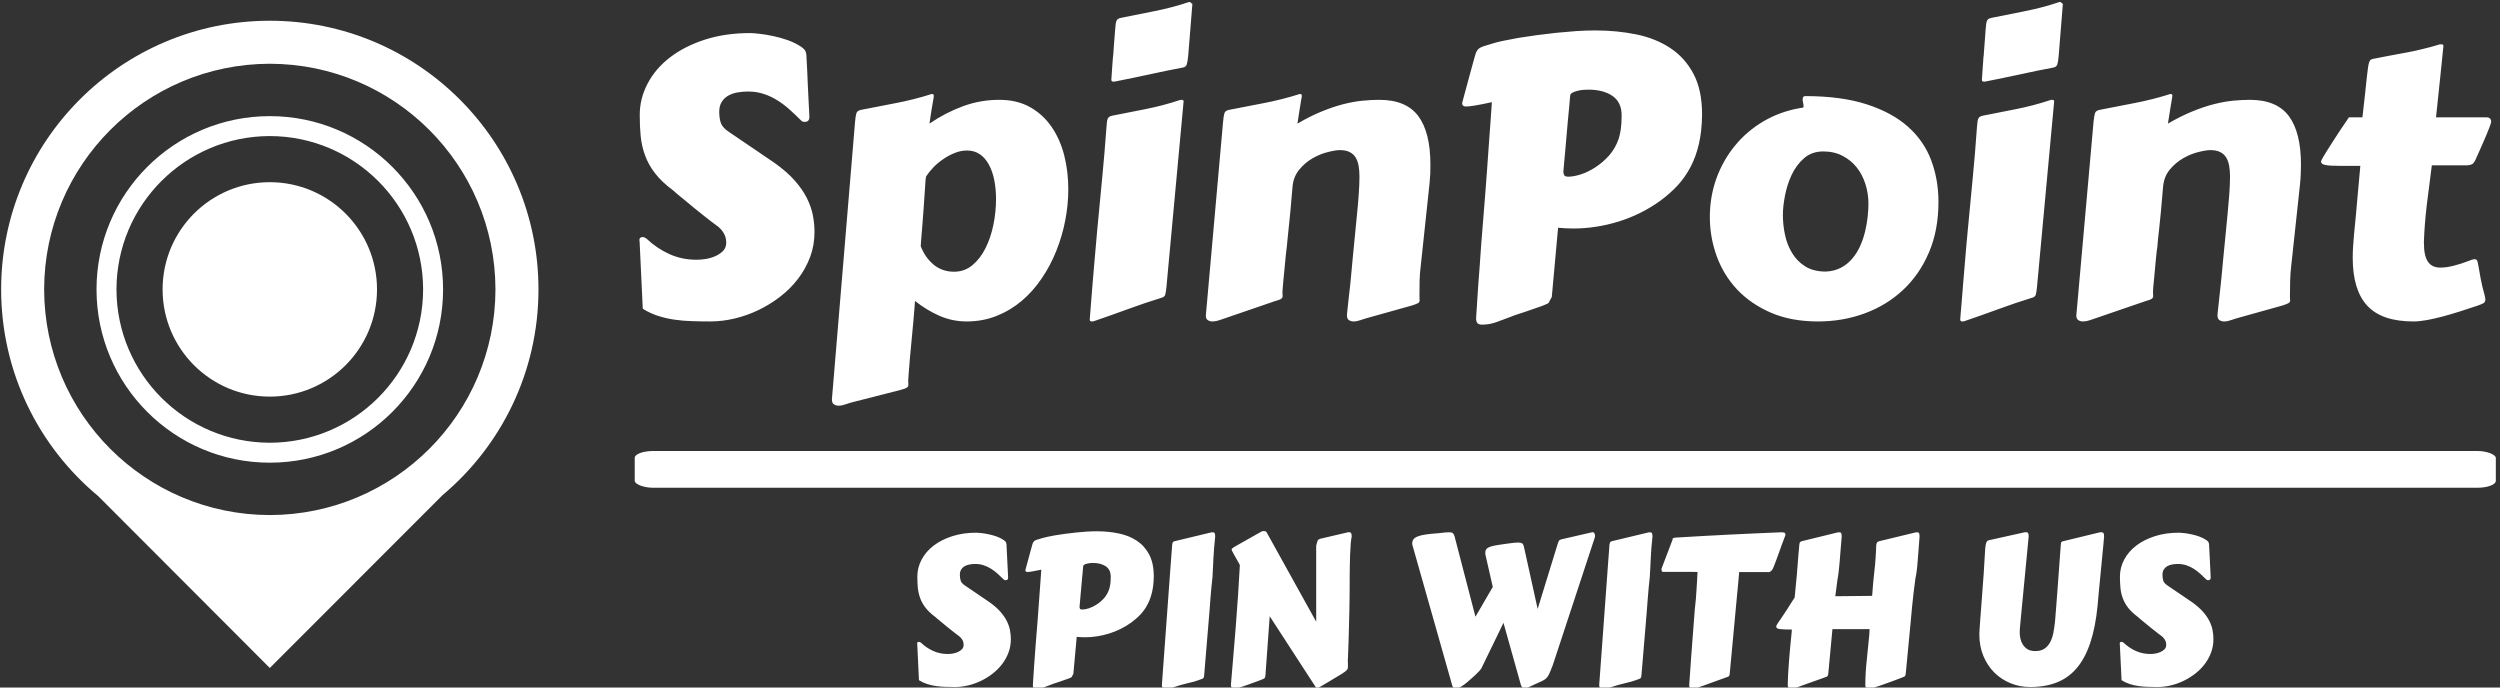 <svg xmlns="http://www.w3.org/2000/svg" version="1.1" xmlns:xlink="http://www.w3.org/1999/xlink" xmlns:svgjs="http://svgjs.dev/svgjs" width="2000" height="550" viewBox="0 0 2000 550"><rect x="0" y="0" width="2000" height="550" fill="#333333" stroke="none"/><g transform="matrix(1,0,0,1,-1.212,0.489)"><svg viewBox="0 0 396 109" data-background-color="#ffffff" preserveAspectRatio="xMidYMid meet" height="550" width="2000" xmlns="http://www.w3.org/2000/svg" xmlns:xlink="http://www.w3.org/1999/xlink"><g id="tight-bounds" transform="matrix(1,0,0,1,0.24,-0.097)"><svg viewBox="0 0 395.52 109.194" height="109.194" width="395.52"><g><svg viewBox="0 0 532.818 147.098" height="109.194" width="395.52"><g transform="matrix(1,0,0,1,135.32,0)"><svg viewBox="0 0 397.498 147.098" height="147.098" width="397.498"><g id="textblocktransform"><svg viewBox="0 0 397.498 147.098" height="147.098" width="397.498" id="textblock"><g><rect width="397.498" height="7.853" x="0" y="96.325" fill="#ffffff" opacity="1" stroke-width="0" stroke="transparent" fill-opacity="1" class="rect-qz-0" data-fill-palette-color="primary" rx="1%" id="qz-0" data-palette-color="#2ecc71"></rect></g><g transform="matrix(1,0,0,1,0.989,0)"><svg viewBox="0 0 395.52 87.075" height="87.075" width="395.52"><g transform="matrix(1,0,0,1,0,0)"><svg width="395.52" viewBox="3.83 -39.84 238.31 51.95" height="87.075" data-palette-color="#2ecc71"><g class="wordmark-text-0" data-fill-palette-color="primary" id="text-0"><path d="M4.27-0.37L3.86-9.08Q3.86-9.11 3.85-9.13 3.83-9.16 3.83-9.18L3.83-9.18Q3.83-9.59 4.27-9.59L4.27-9.59Q4.49-9.59 4.76-9.38L4.76-9.38Q6.08-8.13 7.69-7.4 9.3-6.67 11.21-6.67L11.21-6.67Q11.72-6.67 12.38-6.77 13.04-6.88 13.62-7.14 14.21-7.4 14.61-7.81 15.01-8.23 15.01-8.86L15.01-8.86Q15.01-9.57 14.67-10.13 14.33-10.69 13.77-11.08L13.77-11.08Q13.55-11.23 13.11-11.57 12.67-11.91 12.11-12.35 11.55-12.79 10.94-13.29 10.33-13.79 9.78-14.25 9.23-14.7 8.79-15.06 8.35-15.43 8.13-15.63L8.13-15.63Q6.69-16.7 5.85-17.8 5-18.9 4.57-20.09 4.13-21.29 4-22.57 3.88-23.85 3.88-25.29L3.88-25.29Q3.88-27.44 4.91-29.37 5.93-31.3 7.8-32.73 9.67-34.16 12.28-35 14.89-35.84 18.09-35.84L18.09-35.84Q18.48-35.84 19.26-35.75 20.04-35.67 20.98-35.47 21.92-35.28 22.9-34.94 23.88-34.59 24.68-34.06L24.68-34.06Q24.95-33.86 25.11-33.67 25.27-33.47 25.32-33.06L25.32-33.06Q25.44-31.08 25.51-29.16 25.59-27.25 25.71-25.1L25.71-25.1Q25.71-24.68 25.54-24.55 25.37-24.41 25.1-24.41L25.1-24.41Q24.83-24.41 24.68-24.56L24.68-24.56Q23.97-25.27 23.22-25.95 22.46-26.64 21.63-27.16 20.8-27.69 19.86-28 18.92-28.32 17.82-28.32L17.82-28.32Q17.16-28.32 16.5-28.21 15.84-28.1 15.31-27.81 14.77-27.51 14.44-27 14.11-26.49 14.11-25.71L14.11-25.71Q14.11-24.88 14.32-24.27 14.53-23.66 15.36-23.12L15.36-23.12 21.22-19.14Q22.83-17.99 23.83-16.86 24.83-15.72 25.39-14.6 25.95-13.48 26.16-12.39 26.37-11.3 26.37-10.25L26.37-10.25Q26.37-8.54 25.81-7.03 25.24-5.52 24.27-4.24 23.29-2.95 21.98-1.94 20.68-0.93 19.19-0.21 17.7 0.51 16.1 0.89 14.5 1.27 12.96 1.27L12.96 1.27Q11.77 1.27 10.61 1.23 9.45 1.2 8.35 1.04 7.25 0.88 6.23 0.55 5.2 0.22 4.27-0.37L4.27-0.37ZM40.74-17.41L40.67-17.04Q40.52-14.7 40.41-13.23 40.31-11.77 40.23-10.85 40.16-9.94 40.11-9.41 40.06-8.89 40.04-8.42L40.04-8.42Q40.6-6.96 41.7-6.04 42.8-5.13 44.33-5.13L44.33-5.13Q45.68-5.13 46.69-5.97 47.7-6.81 48.37-8.15 49.05-9.5 49.39-11.16 49.73-12.82 49.73-14.45L49.73-14.45Q49.73-15.8 49.5-16.94 49.27-18.09 48.8-18.93 48.34-19.78 47.64-20.25 46.95-20.73 45.99-20.73L45.99-20.73Q45.21-20.73 44.44-20.42 43.67-20.12 42.97-19.64 42.26-19.17 41.68-18.57 41.11-17.97 40.74-17.41L40.74-17.41ZM41.16-24.19L41.16-24.19Q43.21-25.59 45.46-26.42 47.7-27.25 50.14-27.25L50.14-27.25Q52.44-27.25 54.11-26.31 55.78-25.37 56.88-23.77 57.98-22.17 58.51-20.09 59.03-18.02 59.03-15.75L59.03-15.75Q59.03-13.77 58.64-11.74 58.25-9.72 57.49-7.82 56.74-5.93 55.61-4.27 54.49-2.61 53.04-1.38 51.58-0.15 49.8 0.56 48.02 1.27 45.94 1.27L45.94 1.27Q44.11 1.27 42.44 0.54 40.77-0.2 39.3-1.37L39.3-1.37Q39.3-1.25 39.24-0.48 39.18 0.29 39.08 1.39 38.99 2.49 38.86 3.75 38.74 5 38.64 6.1 38.55 7.2 38.49 7.97 38.43 8.74 38.43 8.86L38.43 8.86Q38.43 9.06 38.44 9.19 38.45 9.33 38.45 9.45L38.45 9.45Q38.45 9.64 38.27 9.78 38.08 9.91 37.45 10.08L37.45 10.08 31.03 11.72Q30.76 11.79 30.32 11.95 29.88 12.11 29.47 12.11L29.47 12.11Q29.12 12.11 28.87 11.94 28.61 11.77 28.61 11.3L28.61 11.3 31.59-24.44Q31.66-25.24 31.77-25.55 31.88-25.85 32.32-25.95L32.32-25.95Q34.54-26.39 36.89-26.84 39.23-27.29 41.45-28L41.45-28Q41.65-28 41.68-27.94 41.72-27.88 41.72-27.76L41.72-27.76Q41.72-27.71 41.71-27.61 41.7-27.51 41.64-27.17 41.57-26.83 41.46-26.14 41.35-25.44 41.16-24.19ZM62.74-10.35L62.74-10.35Q63.06-13.7 63.37-16.97 63.69-20.24 63.94-23.68L63.94-23.68Q63.98-24.49 64.09-24.79 64.2-25.1 64.64-25.2L64.64-25.2Q66.72-25.61 68.99-26.06 71.26-26.51 73.38-27.22L73.38-27.22Q73.46-27.25 73.6-27.25L73.6-27.25Q73.87-27.25 73.87-27.05L73.87-27.05 71.67-3.27Q71.6-2.47 71.5-2.16 71.41-1.86 70.97-1.76L70.97-1.76Q68.89-1.12 66.77-0.34 64.64 0.44 62.28 1.25L62.28 1.25Q62.2 1.27 62.06 1.27L62.06 1.27Q61.79 1.27 61.79 1.03L61.79 1.03Q61.79 1 61.84 0.37 61.88-0.27 61.97-1.27 62.06-2.27 62.15-3.52 62.25-4.76 62.36-6.01 62.47-7.25 62.57-8.4 62.67-9.55 62.74-10.35ZM64.57-29.83L64.57-29.83Q64.64-30.88 64.68-31.45 64.72-32.01 64.74-32.29 64.77-32.57 64.77-32.64 64.77-32.71 64.78-32.75 64.79-32.79 64.8-32.9 64.81-33.01 64.84-33.36 64.86-33.72 64.91-34.4 64.96-35.08 65.06-36.28L65.06-36.28Q65.11-37.08 65.22-37.39 65.33-37.7 65.77-37.79L65.77-37.79Q67.84-38.21 70.11-38.66 72.38-39.11 74.51-39.82L74.51-39.82Q74.58-39.84 74.73-39.84L74.73-39.84Q74.8-39.7 74.92-39.65L74.92-39.65 75-39.6 74.46-32.91Q74.38-32.1 74.27-31.79 74.16-31.47 73.75-31.4L73.75-31.4Q71.67-31.01 69.55-30.54 67.43-30.08 65.06-29.61L65.06-29.61Q64.99-29.59 64.84-29.59L64.84-29.59Q64.57-29.59 64.57-29.83ZM103.24-0.78L97.31 0.88Q97.04 0.95 96.6 1.11 96.16 1.27 95.74 1.27L95.74 1.27Q95.4 1.27 95.15 1.1 94.89 0.93 94.89 0.51L94.89 0.51 94.89 0.37Q95.04-0.95 95.13-1.87 95.23-2.78 95.32-3.53 95.4-4.27 95.46-5.02 95.52-5.76 95.62-6.75 95.72-7.74 95.85-9.09 95.99-10.45 96.18-12.48L96.18-12.48Q96.31-13.72 96.4-15.01 96.5-16.31 96.5-17.41L96.5-17.41Q96.5-18.14 96.39-18.76 96.28-19.38 96-19.84 95.72-20.29 95.23-20.53 94.74-20.78 93.99-20.78L93.99-20.78Q93.43-20.78 92.44-20.53 91.45-20.29 90.47-19.73 89.49-19.17 88.74-18.25 87.98-17.33 87.88-15.99L87.88-15.99Q87.74-14.18 87.61-12.9 87.49-11.62 87.39-10.73 87.3-9.84 87.24-9.28 87.18-8.72 87.15-8.33L87.15-8.33Q87.13-8.23 87.08-7.79 87.03-7.35 86.97-6.74 86.91-6.13 86.85-5.44 86.78-4.76 86.72-4.15 86.66-3.54 86.63-3.1 86.59-2.66 86.59-2.56L86.59-2.56Q86.59-2.37 86.6-2.23 86.61-2.1 86.61-1.98L86.61-1.98Q86.61-1.78 86.43-1.65 86.25-1.51 85.61-1.34L85.61-1.34 79.14 0.88Q78.87 0.98 78.43 1.12 78 1.27 77.58 1.27L77.58 1.27Q77.24 1.27 76.98 1.1 76.73 0.93 76.73 0.51L76.73 0.51 78.95-24.44Q79.02-25.24 79.13-25.55 79.24-25.85 79.68-25.95L79.68-25.95Q81.9-26.39 84.25-26.84 86.59-27.29 88.81-28L88.81-28Q89.01-28 89.04-27.94 89.08-27.88 89.08-27.76L89.08-27.76Q89.08-27.71 89.07-27.61 89.06-27.51 88.99-27.17 88.93-26.83 88.82-26.14 88.71-25.44 88.52-24.19L88.52-24.19Q90.2-25.17 91.68-25.77 93.16-26.37 94.46-26.7 95.77-27.03 96.92-27.14 98.06-27.25 99.06-27.25L99.06-27.25Q102.51-27.25 104.07-25.16 105.63-23.07 105.63-18.9L105.63-18.9Q105.63-18.31 105.61-17.69 105.58-17.07 105.51-16.41L105.51-16.41 104.39-5.91Q104.26-4.88 104.24-4.02 104.22-3.15 104.22-2L104.22-2Q104.22-1.81 104.23-1.67 104.24-1.54 104.24-1.44L104.24-1.44Q104.24-1.22 104.06-1.1 103.87-0.98 103.24-0.78L103.24-0.78ZM140.59-25.37L140.59-25.37Q140.57-23.27 140.19-21.61 139.81-19.95 139.11-18.62 138.42-17.29 137.43-16.22 136.44-15.16 135.17-14.23L135.17-14.23Q132.73-12.48 129.82-11.58 126.92-10.69 123.99-10.69L123.99-10.69Q123.5-10.69 123.02-10.72 122.55-10.74 122.06-10.79L122.06-10.79 121.25-1.88 120.84-1.12Q120.79-1.03 120.01-0.73 119.23-0.44 118.06-0.05L118.06-0.05 116.52 0.46Q115.79 0.73 115.22 0.95 114.66 1.17 114.17 1.34 113.69 1.51 113.22 1.6 112.76 1.68 112.25 1.68L112.25 1.68Q111.9 1.68 111.71 1.51 111.51 1.34 111.51 0.85L111.51 0.85 111.78-3.32Q111.86-4.57 111.97-5.82 112.07-7.08 112.17-8.69L112.17-8.69 112.64-14.53Q112.78-16.31 112.91-18.09 113.03-19.87 113.15-21.48 113.27-23.1 113.37-24.5 113.47-25.9 113.54-26.95L113.54-26.95Q112.22-26.66 111.43-26.53 110.63-26.39 110.22-26.39L110.22-26.39Q109.71-26.39 109.71-26.83L109.71-26.83Q110.05-28.03 110.34-29.17L110.34-29.17Q110.61-30.15 110.89-31.19 111.17-32.23 111.37-32.93L111.37-32.93Q111.49-33.37 111.65-33.61 111.81-33.84 112.06-33.97 112.32-34.11 112.72-34.22 113.12-34.33 113.71-34.52L113.71-34.52Q114.17-34.67 115.02-34.85 115.86-35.03 116.95-35.22 118.03-35.4 119.3-35.57 120.57-35.74 121.88-35.88 123.18-36.01 124.45-36.1 125.72-36.18 126.85-36.18L126.85-36.18Q129.63-36.18 132.12-35.67 134.61-35.16 136.49-33.92 138.37-32.69 139.48-30.6 140.59-28.52 140.59-25.37ZM122.74-18.04L122.74-18.04Q122.74-17.77 122.84-17.57 122.94-17.36 123.38-17.36L123.38-17.36Q124.06-17.36 125-17.66 125.94-17.97 126.88-18.58 127.82-19.19 128.63-20.09 129.43-21 129.85-22.22L129.85-22.22Q130.02-22.71 130.13-23.46 130.24-24.22 130.24-25.24L130.24-25.24Q130.24-26.95 129.05-27.76 127.87-28.56 125.97-28.56L125.97-28.56Q125.65-28.56 125.25-28.53 124.84-28.49 124.49-28.39 124.14-28.3 123.89-28.16 123.65-28.03 123.62-27.81L123.62-27.81 123.57-27.27Q123.55-26.95 123.48-26.23 123.4-25.51 123.32-24.58 123.23-23.66 123.15-22.63 123.06-21.61 122.98-20.68 122.89-19.75 122.83-19.04 122.77-18.33 122.74-18.04ZM155.51 1.27L155.51 1.27Q152.06 1.27 149.46 0.15 146.86-0.98 145.1-2.84 143.35-4.71 142.47-7.14 141.59-9.57 141.59-12.18L141.59-12.18Q141.59-14.79 142.44-17.15 143.3-19.51 144.84-21.37 146.37-23.24 148.52-24.5 150.67-25.76 153.26-26.2L153.26-26.2Q153.65-26.22 153.65-26.37L153.65-26.37Q153.65-26.64 153.59-26.87 153.53-27.1 153.53-27.27L153.53-27.27Q153.53-27.54 153.63-27.64 153.72-27.73 153.84-27.73L153.84-27.73Q158.51-27.73 161.78-26.67 165.05-25.61 167.1-23.78 169.15-21.95 170.08-19.46 171.01-16.97 171.01-14.11L171.01-14.11Q171.01-10.47 169.79-7.62 168.57-4.76 166.45-2.78 164.34-0.81 161.52 0.23 158.7 1.27 155.51 1.27ZM150.99-12.45L150.99-12.45Q150.99-11.13 151.27-9.84 151.55-8.54 152.2-7.5 152.84-6.45 153.89-5.8 154.94-5.15 156.51-5.15L156.51-5.15Q157.63-5.2 158.47-5.65 159.31-6.1 159.92-6.82 160.53-7.54 160.94-8.45 161.34-9.35 161.57-10.31 161.8-11.28 161.9-12.21 162-13.13 162-13.89L162-13.89Q162-15.16 161.62-16.38 161.24-17.6 160.51-18.53 159.78-19.46 158.69-20.03 157.6-20.61 156.19-20.61L156.19-20.61Q154.72-20.61 153.72-19.74 152.72-18.87 152.12-17.6 151.53-16.33 151.26-14.93 150.99-13.53 150.99-12.45ZM174.77-10.35L174.77-10.35Q175.08-13.7 175.4-16.97 175.72-20.24 175.96-23.68L175.96-23.68Q176.01-24.49 176.12-24.79 176.23-25.1 176.67-25.2L176.67-25.2Q178.74-25.61 181.02-26.06 183.29-26.51 185.41-27.22L185.41-27.22Q185.48-27.25 185.63-27.25L185.63-27.25Q185.9-27.25 185.9-27.05L185.9-27.05 183.7-3.27Q183.63-2.47 183.53-2.16 183.43-1.86 182.99-1.76L182.99-1.76Q180.92-1.12 178.79-0.34 176.67 0.44 174.3 1.25L174.3 1.25Q174.23 1.27 174.08 1.27L174.08 1.27Q173.81 1.27 173.81 1.03L173.81 1.03Q173.81 1 173.86 0.37 173.91-0.27 174-1.27 174.08-2.27 174.18-3.52 174.28-4.76 174.39-6.01 174.5-7.25 174.59-8.4 174.69-9.55 174.77-10.35ZM176.6-29.83L176.6-29.83Q176.67-30.88 176.71-31.45 176.74-32.01 176.77-32.29 176.79-32.57 176.79-32.64 176.79-32.71 176.8-32.75 176.82-32.79 176.83-32.9 176.84-33.01 176.86-33.36 176.89-33.72 176.94-34.4 176.99-35.08 177.08-36.28L177.08-36.28Q177.13-37.08 177.24-37.39 177.35-37.7 177.79-37.79L177.79-37.79Q179.87-38.21 182.14-38.66 184.41-39.11 186.53-39.82L186.53-39.82Q186.61-39.84 186.75-39.84L186.75-39.84Q186.83-39.7 186.95-39.65L186.95-39.65 187.02-39.6 186.48-32.91Q186.41-32.1 186.3-31.79 186.19-31.47 185.78-31.4L185.78-31.4Q183.7-31.01 181.58-30.54 179.45-30.08 177.08-29.61L177.08-29.61Q177.01-29.59 176.86-29.59L176.86-29.59Q176.6-29.59 176.6-29.83ZM215.27-0.78L209.33 0.88Q209.06 0.95 208.63 1.11 208.19 1.27 207.77 1.27L207.77 1.27Q207.43 1.27 207.17 1.1 206.92 0.93 206.92 0.51L206.92 0.51 206.92 0.37Q207.06-0.95 207.16-1.87 207.26-2.78 207.34-3.53 207.43-4.27 207.49-5.02 207.55-5.76 207.65-6.75 207.75-7.74 207.88-9.09 208.01-10.45 208.21-12.48L208.21-12.48Q208.33-13.72 208.43-15.01 208.53-16.31 208.53-17.41L208.53-17.41Q208.53-18.14 208.42-18.76 208.31-19.38 208.03-19.84 207.75-20.29 207.26-20.53 206.77-20.78 206.01-20.78L206.01-20.78Q205.45-20.78 204.46-20.53 203.47-20.29 202.5-19.73 201.52-19.17 200.76-18.25 200.01-17.33 199.91-15.99L199.91-15.99Q199.76-14.18 199.64-12.9 199.52-11.62 199.42-10.73 199.32-9.84 199.26-9.28 199.2-8.72 199.18-8.33L199.18-8.33Q199.15-8.23 199.1-7.79 199.05-7.35 198.99-6.74 198.93-6.13 198.87-5.44 198.81-4.76 198.75-4.15 198.69-3.54 198.65-3.1 198.62-2.66 198.62-2.56L198.62-2.56Q198.62-2.37 198.63-2.23 198.64-2.1 198.64-1.98L198.64-1.98Q198.64-1.78 198.46-1.65 198.27-1.51 197.64-1.34L197.64-1.34 191.17 0.88Q190.9 0.98 190.46 1.12 190.02 1.27 189.61 1.27L189.61 1.27Q189.26 1.27 189.01 1.1 188.75 0.93 188.75 0.51L188.75 0.51 190.97-24.44Q191.05-25.24 191.16-25.55 191.27-25.85 191.71-25.95L191.71-25.95Q193.93-26.39 196.27-26.84 198.62-27.29 200.84-28L200.84-28Q201.03-28 201.07-27.94 201.11-27.88 201.11-27.76L201.11-27.76Q201.11-27.71 201.09-27.61 201.08-27.51 201.02-27.17 200.96-26.83 200.85-26.14 200.74-25.44 200.54-24.19L200.54-24.19Q202.23-25.17 203.71-25.77 205.18-26.37 206.49-26.7 207.8-27.03 208.94-27.14 210.09-27.25 211.09-27.25L211.09-27.25Q214.53-27.25 216.1-25.16 217.66-23.07 217.66-18.9L217.66-18.9Q217.66-18.31 217.63-17.69 217.61-17.07 217.54-16.41L217.54-16.41 216.41-5.91Q216.29-4.88 216.27-4.02 216.24-3.15 216.24-2L216.24-2Q216.24-1.81 216.25-1.67 216.27-1.54 216.27-1.44L216.27-1.44Q216.27-1.22 216.08-1.1 215.9-0.98 215.27-0.78L215.27-0.78ZM239.04-18.82L234.5-18.82Q234.16-16.26 233.85-13.71 233.55-11.16 233.48-8.94L233.48-8.94Q233.48-7.98 233.62-7.35 233.77-6.71 234.05-6.35 234.33-5.98 234.72-5.82 235.11-5.66 235.6-5.66L235.6-5.66Q236.38-5.66 237.31-5.9 238.24-6.13 239.16-6.49L239.16-6.49Q239.46-6.62 239.67-6.68 239.87-6.74 240.02-6.74L240.02-6.74Q240.26-6.74 240.35-6.52 240.43-6.3 240.52-5.75 240.61-5.2 240.78-4.27 240.95-3.34 241.34-1.93L241.34-1.93Q241.36-1.81 241.37-1.72 241.39-1.64 241.39-1.56L241.39-1.56Q241.39-1.22 241.13-1.07 240.87-0.93 240.29-0.73L240.29-0.73Q239.29-0.39 238.18-0.04 237.06 0.32 235.98 0.61 234.89 0.9 233.89 1.09 232.89 1.27 232.13 1.27L232.13 1.27Q228.06 1.27 226.19-0.76 224.32-2.78 224.32-6.93L224.32-6.93Q224.32-7.64 224.37-8.39 224.42-9.13 224.49-9.94L224.49-9.94Q224.74-12.38 224.92-14.56 225.1-16.75 225.3-18.75L225.3-18.75 222.73-18.75Q221.42-18.75 220.83-18.86 220.24-18.97 220.24-19.31L220.24-19.31Q220.24-19.41 220.49-19.84 220.73-20.26 221.11-20.86 221.49-21.46 221.93-22.14 222.37-22.83 222.77-23.43 223.17-24.02 223.47-24.46 223.76-24.9 223.83-25L223.83-25 225.57-25Q225.79-26.86 225.92-28.11 226.05-29.37 226.14-30.2 226.23-31.03 226.3-31.48 226.37-31.93 226.46-32.15 226.54-32.37 226.68-32.43 226.81-32.5 227.03-32.54L227.03-32.54Q228.13-32.76 229.15-32.95 230.18-33.13 231.21-33.33 232.23-33.52 233.29-33.78 234.36-34.03 235.5-34.38L235.5-34.38Q235.58-34.38 235.6-34.39 235.62-34.4 235.7-34.4L235.7-34.4Q235.99-34.4 235.99-34.2L235.99-34.2 235.99-34.16Q235.87-32.81 235.61-30.42 235.36-28.03 235.04-25L235.04-25 241.58-25Q241.78-25 241.96-24.87 242.14-24.73 242.14-24.41L242.14-24.41Q242.14-24.29 241.85-23.54 241.56-22.78 241.02-21.56L241.02-21.56 240.14-19.58Q239.97-19.21 239.79-19.04 239.6-18.87 239.04-18.82L239.04-18.82Z" fill="#ffffff" data-fill-palette-color="primary"></path></g></svg></g></svg></g><g transform="matrix(1,0,0,1,60.317,113.428)"><svg viewBox="0 0 276.864 33.67" height="33.67" width="276.864"><g transform="matrix(1,0,0,1,0,0)"><svg width="276.864" viewBox="3.83 -36.23 311.74 37.91" height="33.67" data-palette-color="#2ecc71"><path d="M4.27-0.37L3.86-9.08Q3.86-9.11 3.85-9.13 3.83-9.16 3.83-9.18L3.83-9.18Q3.83-9.59 4.27-9.59L4.27-9.59Q4.49-9.59 4.76-9.38L4.76-9.38Q6.08-8.13 7.69-7.4 9.3-6.67 11.21-6.67L11.21-6.67Q11.72-6.67 12.38-6.77 13.04-6.88 13.62-7.14 14.21-7.4 14.61-7.81 15.01-8.23 15.01-8.86L15.01-8.86Q15.01-9.57 14.67-10.13 14.33-10.69 13.77-11.08L13.77-11.08Q13.55-11.23 13.11-11.57 12.67-11.91 12.11-12.35 11.55-12.79 10.94-13.29 10.33-13.79 9.78-14.25 9.23-14.7 8.79-15.06 8.35-15.43 8.13-15.63L8.13-15.63Q6.69-16.7 5.85-17.8 5-18.9 4.57-20.09 4.13-21.29 4-22.57 3.88-23.85 3.88-25.29L3.88-25.29Q3.88-27.44 4.91-29.37 5.93-31.3 7.8-32.73 9.67-34.16 12.28-35 14.89-35.84 18.09-35.84L18.09-35.84Q18.48-35.84 19.26-35.75 20.04-35.67 20.98-35.47 21.92-35.28 22.9-34.94 23.88-34.59 24.68-34.06L24.68-34.06Q24.95-33.86 25.11-33.67 25.27-33.47 25.32-33.06L25.32-33.06Q25.44-31.08 25.51-29.16 25.59-27.25 25.71-25.1L25.71-25.1Q25.71-24.68 25.54-24.55 25.37-24.41 25.1-24.41L25.1-24.41Q24.83-24.41 24.68-24.56L24.68-24.56Q23.97-25.27 23.22-25.95 22.46-26.64 21.63-27.16 20.8-27.69 19.86-28 18.92-28.32 17.82-28.32L17.82-28.32Q17.16-28.32 16.5-28.21 15.84-28.1 15.31-27.81 14.77-27.51 14.44-27 14.11-26.49 14.11-25.71L14.11-25.71Q14.11-24.88 14.32-24.27 14.53-23.66 15.36-23.12L15.36-23.12 21.22-19.14Q22.83-17.99 23.83-16.86 24.83-15.72 25.39-14.6 25.95-13.48 26.16-12.39 26.37-11.3 26.37-10.25L26.37-10.25Q26.37-8.54 25.81-7.03 25.24-5.52 24.27-4.24 23.29-2.95 21.98-1.94 20.68-0.93 19.19-0.21 17.7 0.51 16.1 0.89 14.5 1.27 12.96 1.27L12.96 1.27Q11.77 1.27 10.61 1.23 9.45 1.2 8.35 1.04 7.25 0.88 6.23 0.55 5.2 0.22 4.27-0.37L4.27-0.37ZM60.74-25.37L60.74-25.37Q60.72-23.27 60.34-21.61 59.96-19.95 59.26-18.62 58.57-17.29 57.58-16.22 56.59-15.16 55.32-14.23L55.32-14.23Q52.88-12.48 49.97-11.58 47.07-10.69 44.14-10.69L44.14-10.69Q43.65-10.69 43.17-10.72 42.7-10.74 42.21-10.79L42.21-10.79 41.4-1.88 40.99-1.12Q40.94-1.03 40.16-0.73 39.38-0.44 38.21-0.05L38.21-0.05 36.67 0.46Q35.94 0.73 35.37 0.95 34.81 1.17 34.32 1.34 33.84 1.51 33.37 1.6 32.91 1.68 32.39 1.68L32.39 1.68Q32.05 1.68 31.86 1.51 31.66 1.34 31.66 0.85L31.66 0.85 31.93-3.32Q32-4.57 32.11-5.82 32.22-7.08 32.32-8.69L32.32-8.69 32.79-14.53Q32.93-16.31 33.05-18.09 33.18-19.87 33.3-21.48 33.42-23.1 33.52-24.5 33.62-25.9 33.69-26.95L33.69-26.95Q32.37-26.66 31.58-26.53 30.78-26.39 30.37-26.39L30.37-26.39Q29.86-26.39 29.86-26.83L29.86-26.83Q30.2-28.03 30.49-29.17L30.49-29.17Q30.76-30.15 31.04-31.19 31.32-32.23 31.52-32.93L31.52-32.93Q31.64-33.37 31.8-33.61 31.96-33.84 32.21-33.97 32.47-34.11 32.87-34.22 33.27-34.33 33.86-34.52L33.86-34.52Q34.32-34.67 35.17-34.85 36.01-35.03 37.09-35.22 38.18-35.4 39.45-35.57 40.72-35.74 42.03-35.88 43.33-36.01 44.6-36.1 45.87-36.18 46.99-36.18L46.99-36.18Q49.78-36.18 52.27-35.67 54.76-35.16 56.64-33.92 58.52-32.69 59.63-30.6 60.74-28.52 60.74-25.37ZM42.89-18.04L42.89-18.04Q42.89-17.77 42.99-17.57 43.09-17.36 43.53-17.36L43.53-17.36Q44.21-17.36 45.15-17.66 46.09-17.97 47.03-18.58 47.97-19.19 48.78-20.09 49.58-21 50-22.22L50-22.22Q50.17-22.71 50.28-23.46 50.39-24.22 50.39-25.24L50.39-25.24Q50.39-26.95 49.2-27.76 48.02-28.56 46.12-28.56L46.12-28.56Q45.8-28.56 45.4-28.53 44.99-28.49 44.64-28.39 44.28-28.3 44.04-28.16 43.8-28.03 43.77-27.81L43.77-27.81 43.72-27.27Q43.7-26.95 43.63-26.23 43.55-25.51 43.47-24.58 43.38-23.66 43.3-22.63 43.21-21.61 43.12-20.68 43.04-19.75 42.98-19.04 42.92-18.33 42.89-18.04ZM62.69 0.78L62.69 0.78 63.91-15.92Q64.52-24.32 64.81-28.25 65.11-32.18 65.11-32.15L65.11-32.15Q65.13-32.59 65.16-32.89 65.18-33.18 65.25-33.37 65.33-33.57 65.45-33.67 65.57-33.76 65.82-33.81L65.82-33.81 74.26-35.84Q74.58-35.94 74.92-35.94L74.92-35.94Q75.26-35.94 75.39-35.73 75.51-35.52 75.51-34.89L75.51-34.89Q75.34-33.37 75.24-32.06 75.14-30.74 75.08-29.54 75.02-28.34 74.97-27.23 74.92-26.12 74.85-25.02L74.85-25.02Q74.7-23.83 74.59-22.63 74.48-21.44 74.38-20.15 74.29-18.87 74.18-17.44 74.07-16.02 73.92-14.33L73.92-14.33 72.85-1.46Q72.82-1.25 72.76-1.04 72.7-0.83 72.43-0.71L72.43-0.71Q72.41-0.71 72.14-0.61 71.87-0.51 71.43-0.35 70.99-0.2 70.41-0.02 69.82 0.15 69.16 0.29L69.16 0.29Q68.06 0.54 67.24 0.78 66.43 1.03 65.79 1.23 65.16 1.44 64.62 1.56 64.08 1.68 63.54 1.68L63.54 1.68Q63.18 1.68 62.93 1.49 62.69 1.29 62.69 0.78ZM99.8-14.43L99.8-32.71Q99.99-33.52 100.14-33.89 100.29-34.25 100.77-34.38L100.77-34.38 107.1-35.86Q107.39-35.96 107.73-35.96L107.73-35.96Q108.05-35.96 108.2-35.74 108.34-35.52 108.34-34.91L108.34-34.91Q108.2-34.33 108.1-33.12 108-31.91 107.95-30.47 107.9-29.03 107.88-27.58 107.85-26.12 107.85-25.05L107.85-25.05 107.85-23.71Q107.85-22.19 107.83-20.41 107.81-18.63 107.77-16.8 107.73-14.97 107.68-13.18 107.63-11.4 107.59-9.84L107.59-9.84 107.44-5.66Q107.41-5.54 107.41-5.44 107.41-5.35 107.41-5.25L107.41-5.25 107.41-4.88Q107.41-4.47 107.43-4.19 107.44-3.91 107.44-3.69L107.44-3.69Q107.44-3.44 107.4-3.25 107.37-3.05 107.22-2.87 107.07-2.69 106.82-2.49 106.56-2.29 106.12-2L106.12-2Q105.88-1.83 105.31-1.5 104.75-1.17 104.07-0.76 103.39-0.34 102.65 0.1 101.92 0.54 101.31 0.89 100.7 1.25 100.32 1.46 99.94 1.68 99.94 1.68L99.94 1.68 88.62-15.75 87.59-1.46Q87.57-1.27 87.5-1.05 87.44-0.83 87.18-0.71L87.18-0.71Q86.96-0.61 86.42-0.4 85.88-0.2 85.16 0.07 84.44 0.34 83.65 0.62 82.85 0.9 82.15 1.14 81.44 1.37 80.89 1.51 80.34 1.66 80.14 1.66L80.14 1.66Q79.78 1.66 79.53 1.46 79.29 1.27 79.29 0.76L79.29 0.76Q79.53-2.29 79.85-5.9 80.17-9.5 80.46-13.28 80.75-17.07 81.01-20.84 81.27-24.61 81.44-28L81.44-28Q81.44-28.1 81.13-28.65 80.83-29.2 80.45-29.85 80.07-30.49 79.77-31.07 79.46-31.64 79.46-31.79L79.46-31.79Q79.46-31.96 79.64-32.1 79.83-32.25 80.24-32.5L80.24-32.5 86.76-36.18Q86.83-36.18 86.97-36.21 87.1-36.23 87.2-36.23L87.2-36.23Q87.47-36.23 87.63-36.17 87.79-36.11 87.96-35.79L87.96-35.79 99.8-14.43ZM153.06-17.5L157.87-33.13Q158-33.57 158.14-33.85 158.29-34.13 158.8-34.25L158.8-34.25 166-35.91Q166.05-35.91 166.13-35.94 166.2-35.96 166.25-35.96L166.25-35.96Q166.59-35.96 166.72-35.67 166.86-35.38 166.86-35.11L166.86-35.11Q166.86-35.06 166.85-34.91 166.83-34.77 166.81-34.72L166.81-34.72 156.7-4Q156.31-3 156.05-2.38 155.8-1.76 155.54-1.35 155.29-0.95 154.96-0.68 154.63-0.42 154.08-0.15 153.53 0.12 152.7 0.48 151.87 0.83 150.6 1.44L150.6 1.44Q150.16 1.66 149.91 1.66L149.91 1.66Q149.52 1.66 149.33 1.37 149.13 1.07 149.01 0.71L149.01 0.71 144.84-14.16 139.61-3.39Q139.49-3.1 139.05-2.61 138.61-2.12 138.06-1.61 137.51-1.1 136.96-0.62 136.41-0.15 136.07 0.15L136.07 0.15Q135.75 0.42 135.4 0.68 135.05 0.95 134.68 1.17 134.31 1.39 133.98 1.53 133.65 1.66 133.36 1.66L133.36 1.66Q132.73 1.66 132.53 0.95L132.53 0.95 123.06-32.45Q123.01-32.64 122.95-32.84 122.89-33.03 122.89-33.2L122.89-33.2Q122.89-33.81 123.18-34.23 123.47-34.64 124.21-34.94 124.94-35.23 126.16-35.41 127.38-35.6 129.26-35.72L129.26-35.72Q130.14-35.84 130.74-35.89 131.34-35.94 131.75-35.94L131.75-35.94Q132.46-35.94 132.68-35.72 132.9-35.5 133.07-34.99L133.07-34.99 138.1-15.63 142.27-22.8 140.59-30.15Q140.44-30.74 140.47-31.03L140.47-31.03Q140.47-31.59 140.76-31.93 141.05-32.28 141.74-32.5 142.42-32.71 143.53-32.89 144.64-33.06 146.25-33.28L146.25-33.28Q146.96-33.37 147.47-33.42 147.99-33.47 148.35-33.47L148.35-33.47Q149.08-33.47 149.35-33.25 149.62-33.03 149.74-32.54L149.74-32.54 153.06-17.5ZM167.86 0.78L167.86 0.78 169.08-15.92Q169.69-24.32 169.98-28.25 170.27-32.18 170.27-32.15L170.27-32.15Q170.3-32.59 170.32-32.89 170.35-33.18 170.42-33.37 170.49-33.57 170.61-33.67 170.74-33.76 170.98-33.81L170.98-33.81 179.43-35.84Q179.75-35.94 180.09-35.94L180.09-35.94Q180.43-35.94 180.55-35.73 180.67-35.52 180.67-34.89L180.67-34.89Q180.5-33.37 180.4-32.06 180.31-30.74 180.25-29.54 180.19-28.34 180.14-27.23 180.09-26.12 180.01-25.02L180.01-25.02Q179.87-23.83 179.76-22.63 179.65-21.44 179.55-20.15 179.45-18.87 179.34-17.44 179.23-16.02 179.09-14.33L179.09-14.33 178.01-1.46Q177.99-1.25 177.93-1.04 177.87-0.83 177.6-0.71L177.6-0.71Q177.57-0.71 177.3-0.61 177.04-0.51 176.6-0.35 176.16-0.2 175.57-0.02 174.99 0.15 174.33 0.29L174.33 0.29Q173.23 0.54 172.41 0.78 171.59 1.03 170.96 1.23 170.32 1.44 169.78 1.56 169.25 1.68 168.71 1.68L168.71 1.68Q168.34 1.68 168.1 1.49 167.86 1.29 167.86 0.78ZM189.51 0.88L189.51 0.78Q189.63-1 189.75-2.66 189.88-4.32 189.97-5.88L189.97-5.88 190.85-17.41Q191-18.73 191.1-19.81 191.19-20.9 191.25-21.94 191.32-22.97 191.38-24.04 191.44-25.1 191.51-26.39L191.51-26.39Q190.71-26.42 189.81-26.42 188.92-26.42 187.95-26.42L187.95-26.42 183.23-26.42Q182.97-26.42 182.9-26.62 182.84-26.83 182.84-27L182.84-27 182.84-27.17 185.53-34.23 185.5-34.33Q185.5-34.45 185.66-34.53 185.82-34.62 186.38-34.67L186.38-34.67Q189.75-34.86 192.91-35.05 196.08-35.23 199.16-35.38 202.25-35.52 205.34-35.67 208.43-35.82 211.7-35.94L211.7-35.94Q211.99-35.94 212.32-35.86 212.65-35.79 212.65-35.33L212.65-35.33Q212.65-35.28 212.63-35.23 212.6-35.18 212.6-35.13L212.6-35.13Q212.21-34.13 211.88-33.23 211.55-32.32 211.24-31.45 210.92-30.57 210.59-29.66 210.26-28.76 209.87-27.76L209.87-27.76Q209.85-27.73 209.77-27.53 209.7-27.32 209.55-27.06 209.41-26.81 209.16-26.59 208.92-26.37 208.55-26.34L208.55-26.34Q208.43-26.37 208.31-26.37 208.19-26.37 208.04-26.37L208.04-26.37 201.52-26.37Q201.4-25.12 201.29-23.73 201.18-22.34 201.03-21.02L201.03-21.02 199.25-1.95Q199.23-1.73 199.16-1.51 199.1-1.29 198.84-1.2L198.84-1.2 191.93 1.29Q191.66 1.39 191.22 1.54 190.78 1.68 190.36 1.68L190.36 1.68Q190.02 1.68 189.77 1.51 189.51 1.34 189.51 0.88L189.51 0.88ZM234.45-32.15L234.45-32.15Q234.45-33.03 234.61-33.36 234.77-33.69 235.26-33.81L235.26-33.81 243.66-35.84Q243.97-35.94 244.32-35.94L244.32-35.94Q244.66-35.94 244.78-35.73 244.9-35.52 244.9-34.89L244.9-34.89 244.61-31.05Q244.49-29.37 244.34-27.71 244.19-26.05 243.9-24.8L243.9-24.8 243.46-21.34Q243.27-19.8 243.1-18.01 242.92-16.21 242.73-13.99L242.73-13.99 241.58-1.95Q241.56-1.73 241.48-1.51 241.41-1.29 241.17-1.2L241.17-1.2Q241-1.12 240.37-0.88 239.75-0.63 238.9-0.32 238.04 0 237.06 0.35 236.09 0.71 235.21 1 234.33 1.29 233.65 1.49 232.96 1.68 232.72 1.68L232.72 1.68Q232.38 1.68 232.12 1.5 231.86 1.32 231.86 0.81L231.86 0.81Q231.86-2.15 232.21-5.24 232.55-8.33 232.82-11.38L232.82-11.38Q232.87-11.72 232.85-12.01 232.84-12.3 232.89-12.65L232.89-12.65 223.95-12.65 222.95-1.95Q222.93-1.73 222.87-1.53 222.81-1.32 222.54-1.2L222.54-1.2Q222.44-1.15 221.57-0.84 220.71-0.54 219.57-0.13 218.44 0.27 217.33 0.67 216.22 1.07 215.63 1.29L215.63 1.29Q215.34 1.42 214.91 1.55 214.48 1.68 214.07 1.68L214.07 1.68Q213.73 1.68 213.47 1.49 213.21 1.29 213.21 0.78L213.21 0.78Q213.21-0.39 213.3-1.89 213.38-3.39 213.51-5.04 213.63-6.69 213.8-8.42 213.97-10.16 214.14-11.84L214.14-11.84 214.19-12.55Q212.21-12.55 211.32-12.66 210.43-12.77 210.43-13.23L210.43-13.23Q210.43-13.55 210.8-14.06L210.8-14.06Q211.28-14.75 211.93-15.71 212.58-16.67 213.18-17.61 213.77-18.55 214.25-19.3 214.73-20.04 214.87-20.26L214.87-20.26 215.43-26.15Q215.43-26.2 215.48-26.88 215.53-27.56 215.61-28.5 215.68-29.44 215.76-30.44 215.85-31.45 215.92-32.15L215.92-32.15Q215.97-33.01 216.06-33.35 216.14-33.69 216.63-33.81L216.63-33.81 224.93-35.84Q225.25-35.94 225.59-35.94L225.59-35.94Q225.93-35.94 226.05-35.73 226.18-35.52 226.18-34.89L226.18-34.89Q226.01-33.13 225.91-31.69 225.81-30.25 225.7-29 225.59-27.76 225.47-26.64 225.35-25.51 225.13-24.34L225.13-24.34 224.64-20.56 233.5-20.65Q233.72-23.9 233.99-26.17 234.26-28.44 234.33-29.76L234.33-29.76Q234.4-31.01 234.43-31.54 234.45-32.08 234.45-32.15ZM289.28-34.91L289.28-34.91Q289.23-34.25 289.11-32.97 288.99-31.69 288.83-30.07 288.67-28.44 288.5-26.66 288.33-24.88 288.17-23.25 288.01-21.63 287.89-20.31 287.77-18.99 287.72-18.33L287.72-18.33Q287.21-13.13 285.97-9.41 284.74-5.69 282.74-3.32 280.74-0.95 277.94 0.16 275.15 1.27 271.48 1.27L271.48 1.27Q268.97 1.27 266.75 0.35 264.53-0.56 262.87-2.22 261.21-3.88 260.24-6.21 259.28-8.54 259.28-11.4L259.28-11.4Q259.28-11.77 259.34-12.73 259.4-13.7 259.51-15.09 259.62-16.48 259.75-18.25 259.89-20.02 260.03-22.02L260.03-22.02 260.33-26.07Q260.47-28.3 260.55-29.77 260.62-31.25 260.7-32.15 260.79-33.06 260.96-33.47 261.13-33.89 261.5-34.01L261.5-34.01 269.82-35.86Q270.14-35.96 270.48-35.96L270.48-35.96Q270.87-35.96 271.01-35.74 271.14-35.52 271.14-34.91L271.14-34.91 269.29-15.67Q269.24-14.82 269.12-13.82 268.99-12.82 268.99-11.77L268.99-11.77Q268.99-11.13 269.15-10.38 269.31-9.62 269.73-8.95 270.14-8.28 270.86-7.82 271.58-7.37 272.73-7.37L272.73-7.37Q274.12-7.37 274.98-7.97 275.83-8.57 276.34-9.56 276.85-10.55 277.09-11.8 277.32-13.06 277.47-14.38L277.47-14.38Q277.59-15.92 277.76-17.99 277.93-20.07 278.1-22.44L278.1-22.44 278.81-32.18Q278.86-32.62 278.87-32.91 278.88-33.2 278.93-33.4 278.98-33.59 279.14-33.69 279.3-33.79 279.64-33.84L279.64-33.84 287.96-35.86Q288.28-35.96 288.62-35.96L288.62-35.96Q288.96-35.96 289.12-35.75 289.28-35.55 289.28-34.91ZM293.48-0.37L293.06-9.08Q293.06-9.11 293.05-9.13 293.04-9.16 293.04-9.18L293.04-9.18Q293.04-9.59 293.48-9.59L293.48-9.59Q293.7-9.59 293.97-9.38L293.97-9.38Q295.29-8.13 296.9-7.4 298.51-6.67 300.41-6.67L300.41-6.67Q300.92-6.67 301.58-6.77 302.24-6.88 302.83-7.14 303.41-7.4 303.82-7.81 304.22-8.23 304.22-8.86L304.22-8.86Q304.22-9.57 303.88-10.13 303.54-10.69 302.98-11.08L302.98-11.08Q302.76-11.23 302.32-11.57 301.88-11.91 301.32-12.35 300.75-12.79 300.14-13.29 299.53-13.79 298.98-14.25 298.43-14.7 297.99-15.06 297.56-15.43 297.34-15.63L297.34-15.63Q295.9-16.7 295.05-17.8 294.21-18.9 293.77-20.09 293.33-21.29 293.21-22.57 293.09-23.85 293.09-25.29L293.09-25.29Q293.09-27.44 294.11-29.37 295.14-31.3 297.01-32.73 298.87-34.16 301.49-35 304.1-35.84 307.3-35.84L307.3-35.84Q307.69-35.84 308.47-35.75 309.25-35.67 310.19-35.47 311.13-35.28 312.11-34.94 313.08-34.59 313.89-34.06L313.89-34.06Q314.16-33.86 314.32-33.67 314.47-33.47 314.52-33.06L314.52-33.06Q314.65-31.08 314.72-29.16 314.79-27.25 314.91-25.1L314.91-25.1Q314.91-24.68 314.74-24.55 314.57-24.41 314.3-24.41L314.3-24.41Q314.04-24.41 313.89-24.56L313.89-24.56Q313.18-25.27 312.42-25.95 311.67-26.64 310.84-27.16 310.01-27.69 309.07-28 308.13-28.32 307.03-28.32L307.03-28.32Q306.37-28.32 305.71-28.21 305.05-28.1 304.51-27.81 303.98-27.51 303.65-27 303.32-26.49 303.32-25.71L303.32-25.71Q303.32-24.88 303.52-24.27 303.73-23.66 304.56-23.12L304.56-23.12 310.42-19.14Q312.03-17.99 313.03-16.86 314.04-15.72 314.6-14.6 315.16-13.48 315.37-12.39 315.57-11.3 315.57-10.25L315.57-10.25Q315.57-8.54 315.01-7.03 314.45-5.52 313.47-4.24 312.5-2.95 311.19-1.94 309.88-0.93 308.4-0.21 306.91 0.51 305.31 0.89 303.71 1.27 302.17 1.27L302.17 1.27Q300.97 1.27 299.81 1.23 298.65 1.2 297.56 1.04 296.46 0.88 295.43 0.55 294.41 0.22 293.48-0.37L293.48-0.37Z" opacity="1" transform="matrix(1,0,0,1,0,0)" fill="#ffffff" class="slogan-text-1" data-fill-palette-color="secondary" id="text-1"></path></svg></g></svg></g></svg></g></svg></g><g transform="matrix(1,0,0,1,0,4.431)"><svg viewBox="0 0 114.764 138.237" height="138.237" width="114.764"><g><svg xmlns="http://www.w3.org/2000/svg" xmlns:xlink="http://www.w3.org/1999/xlink" version="1.1" x="0" y="0" viewBox="0 0 73.502 88.536" enable-background="new 0 0 73.502 88.536" xml:space="preserve" width="114.764" height="138.237" class="icon-icon-0" data-fill-palette-color="accent" id="icon-0"><path fill="#ffffff" d="M13.284 65.032C5.168 58.291 0.001 48.125 0 36.751l0 0C0.003 16.453 16.452 0.003 36.751 0l0 0c20.294 0.003 36.747 16.453 36.751 36.751l0 0C73.499 48.049 68.4 58.154 60.377 64.896L36.751 88.536 13.284 65.032zM36.751 67.618c17.047-0.03 30.84-13.82 30.867-30.867l0 0c-0.027-17.05-13.82-30.839-30.867-30.869l0 0c-17.05 0.03-30.839 13.819-30.87 30.869l0 0C5.912 53.798 19.701 67.588 36.751 67.618L36.751 67.618zM13.046 36.751c0.003-13.092 10.611-23.703 23.705-23.703l0 0c13.089 0 23.7 10.611 23.703 23.703l0 0C60.451 49.843 49.84 60.453 36.751 60.453l0 0C23.657 60.453 13.049 49.843 13.046 36.751L13.046 36.751zM36.751 57.726c11.583-0.023 20.953-9.389 20.972-20.975l0 0c-0.019-11.583-9.389-20.956-20.972-20.976l0 0c-11.586 0.02-20.955 9.393-20.975 20.976l0 0C15.796 48.337 25.165 57.702 36.751 57.726L36.751 57.726zM22.085 36.751c0-8.102 6.566-14.664 14.664-14.667l0 0c8.1 0.003 14.664 6.565 14.667 14.667l0 0c-0.003 8.098-6.567 14.664-14.667 14.664l0 0C28.651 51.415 22.085 44.849 22.085 36.751L22.085 36.751z" data-fill-palette-color="accent"></path></svg></g></svg></g></svg></g><defs></defs></svg><rect width="395.52" height="109.194" fill="none" stroke="none" visibility="hidden"></rect></g></svg></g></svg>